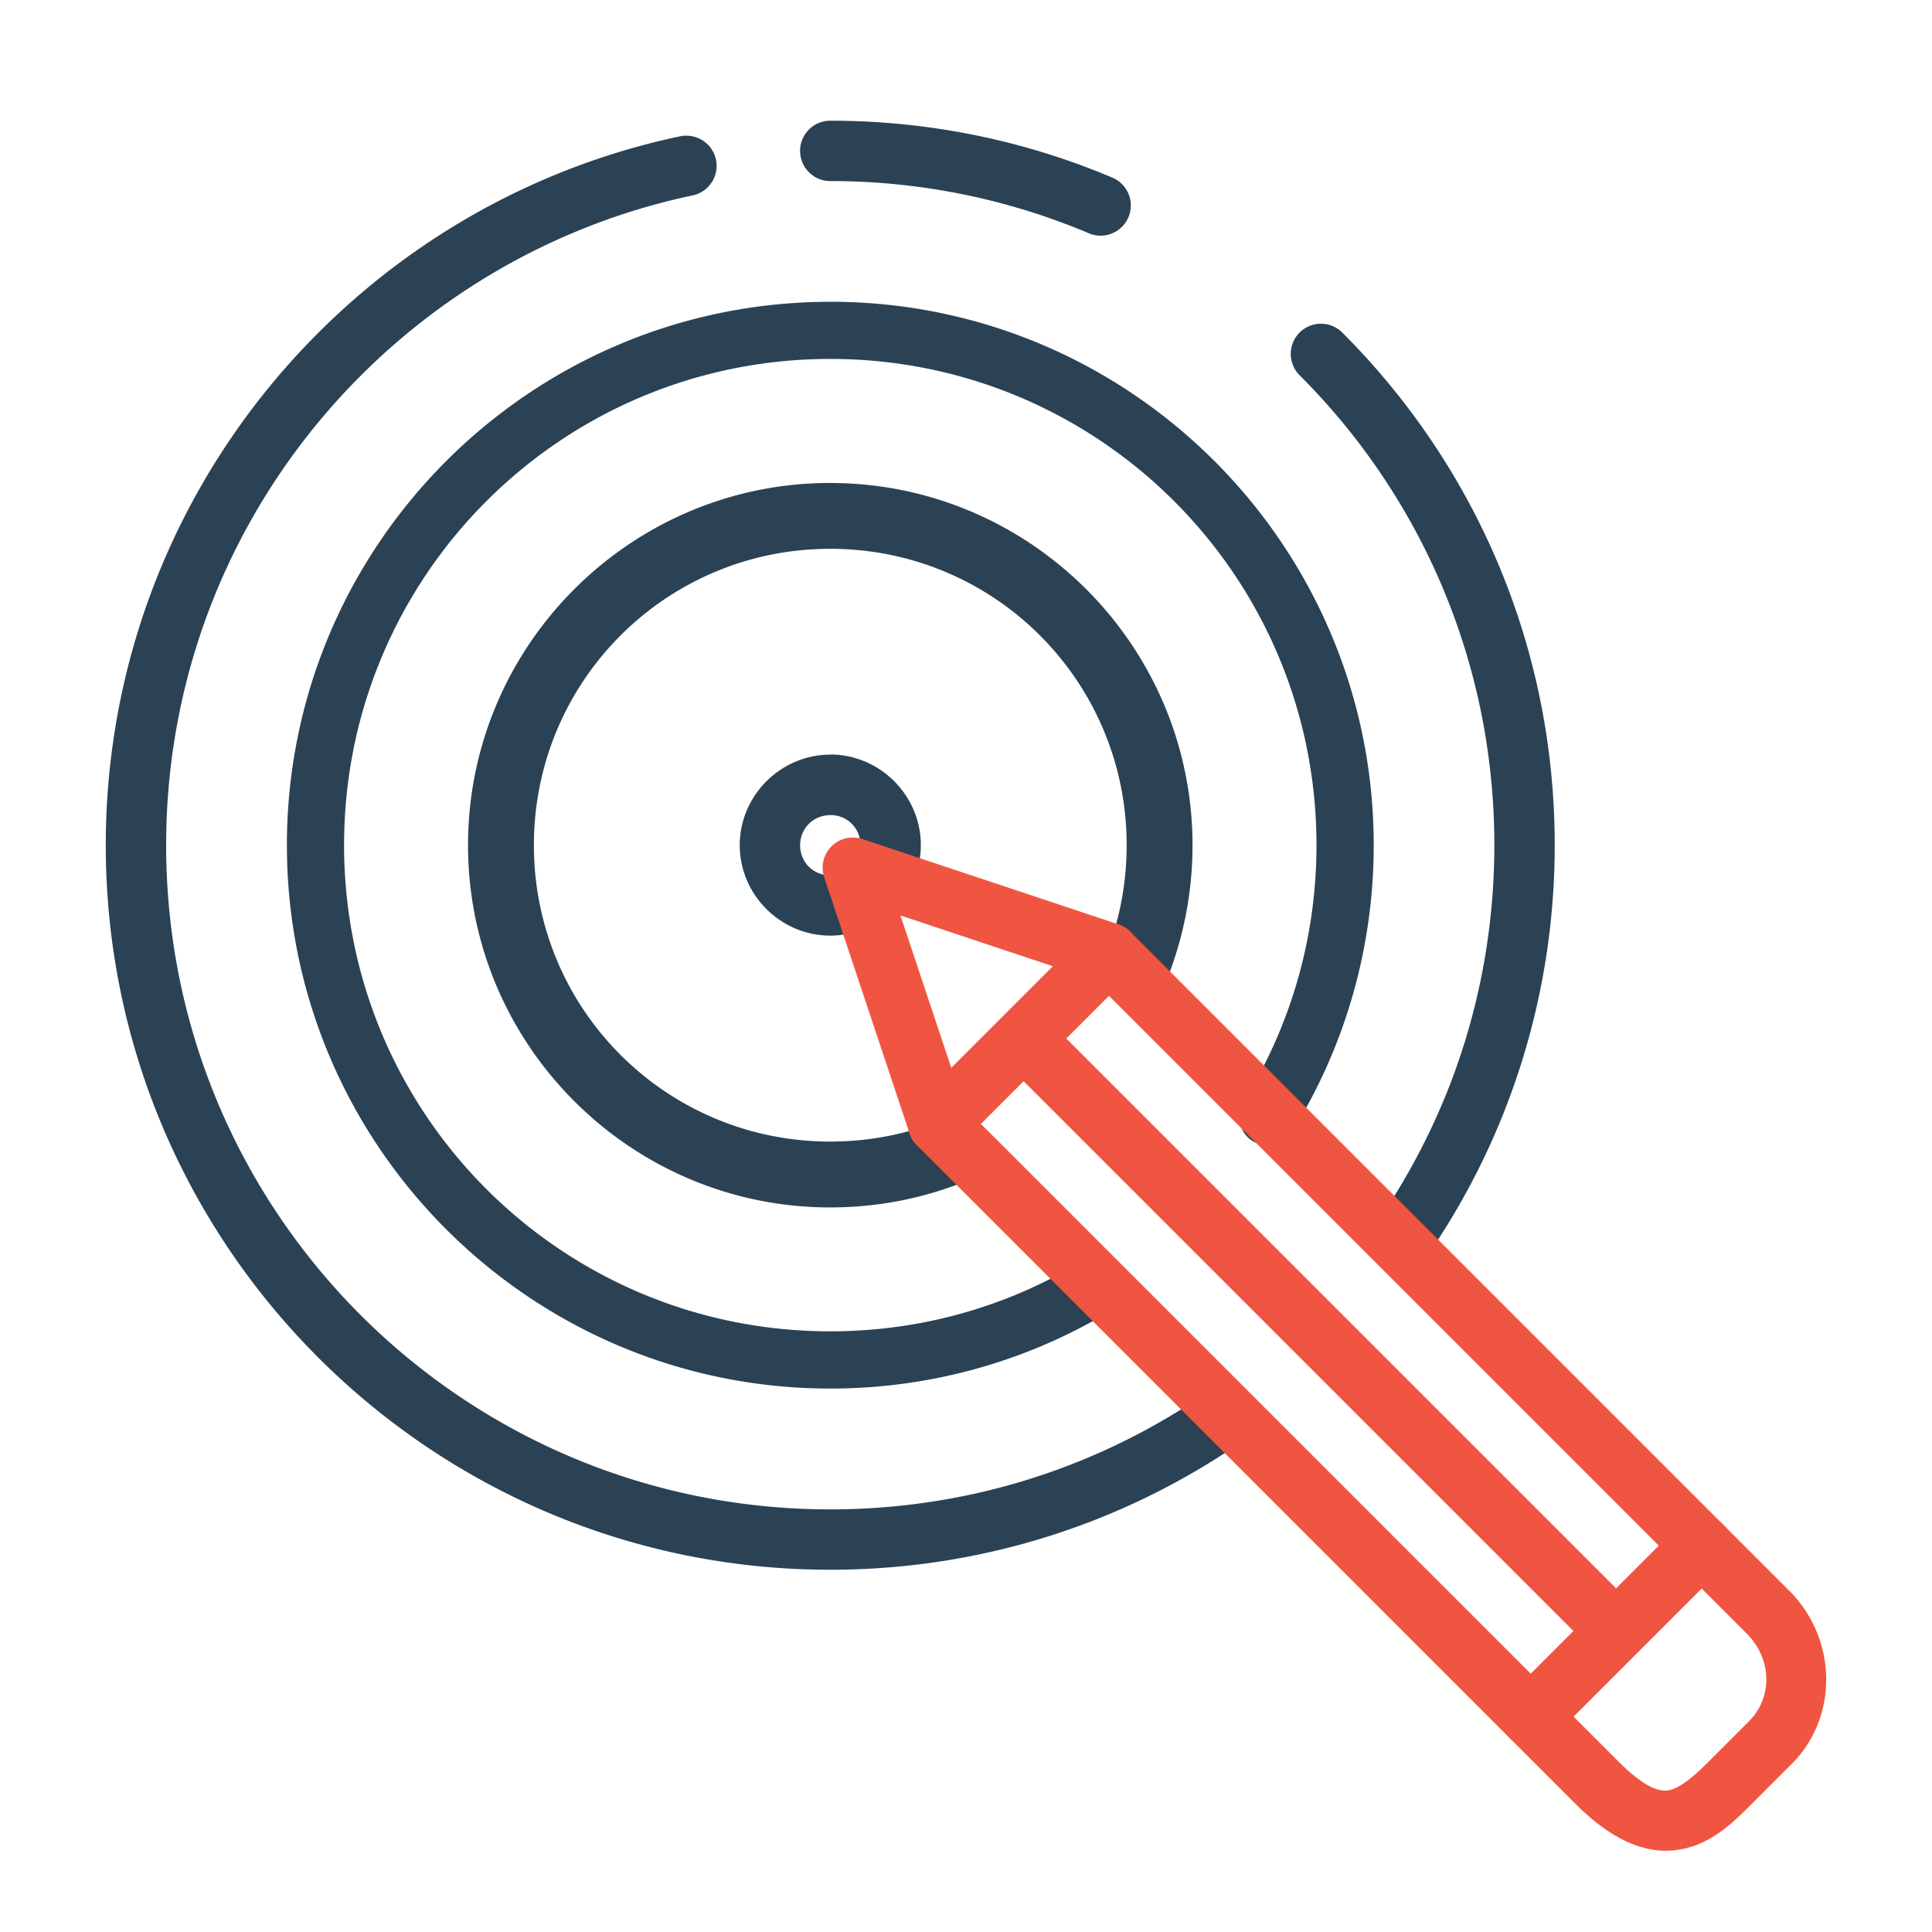<svg xmlns="http://www.w3.org/2000/svg" width="32" height="32" viewBox="0 0 32 32"><g transform="translate(-25 -1353.362)"><path fill="#2b4255" style="line-height:normal;text-indent:0;text-align:start;text-decoration-line:none;text-decoration-style:solid;text-decoration-color:#000;text-transform:none;block-progression:tb;isolation:auto;mix-blend-mode:normal" d="m 38.752,1361.361 c -3.307,0 -6,2.693 -6,6 8e-6,3.307 2.693,6 6,6 0.783,0 1.533,-0.15 2.22,-0.424 a 0.546,0.546 0 1 0 -0.403,-1.012 c -0.561,0.224 -1.174,0.345 -1.817,0.345 -2.718,0 -4.909,-2.191 -4.909,-4.909 7e-6,-2.718 2.191,-4.909 4.909,-4.909 2.718,0 4.909,2.192 4.909,4.909 -10e-7,0.588 -0.102,1.15 -0.29,1.671 a 0.546,0.546 0 1 0 1.025,0.371 c 0.23,-0.637 0.356,-1.326 0.356,-2.041 8e-6,-3.307 -2.693,-6 -6,-6 z" color="#000" font-family="sans-serif" font-weight="400" overflow="visible" white-space="normal"/><path fill="#2b4255" style="line-height:normal;text-indent:0;text-align:start;text-decoration-line:none;text-decoration-style:solid;text-decoration-color:#000;text-transform:none;block-progression:tb;isolation:auto;mix-blend-mode:normal" d="m 38.752,1365.861 c -0.822,0 -1.5,0.677 -1.5,1.5 1.5e-5,0.823 0.678,1.498 1.5,1.498 0.822,0 1.5,-0.677 1.5,-1.5 0,-0.823 -0.678,-1.5 -1.5,-1.5 z m 0,1 c 0.282,0 0.5,0.218 0.5,0.5 0,0.282 -0.218,0.5 -0.5,0.5 -0.282,0 -0.499,-0.217 -0.5,-0.498 l 0,0 c 8.54e-4,-0.281 0.218,-0.5 0.5,-0.5 z" color="#000" font-family="sans-serif" font-weight="400" overflow="visible" white-space="normal"/><path fill="#2b4255" style="line-height:normal;text-indent:0;text-align:start;text-decoration-line:none;text-decoration-style:solid;text-decoration-color:#000;text-transform:none;block-progression:tb;isolation:auto;mix-blend-mode:normal" d="m 38.752,1355.361 a 0.5,0.5 0 1 0 0,1 c 1.52,0 2.968,0.309 4.283,0.865 a 0.5,0.5 0 0 0 0.389,-0.922 c -1.436,-0.607 -3.016,-0.943 -4.672,-0.943 z m -2.41,0.248 a 0.5,0.5 0 0 0 -0.084,0.012 c -1.44,0.305 -2.786,0.868 -3.984,1.639 -0.584,0.376 -1.134,0.801 -1.643,1.27 -2.383,2.192 -3.879,5.34 -3.879,8.832 0,6.622 5.379,12 12,12 2.431,0 4.699,-0.724 6.59,-1.969 a 0.5,0.5 0 1 0 -0.549,-0.834 c -1.734,1.141 -3.808,1.803 -6.041,1.803 -6.081,0 -11,-4.919 -11,-11 0,-3.207 1.371,-6.087 3.557,-8.098 0.467,-0.429 0.97,-0.818 1.506,-1.162 1.099,-0.706 2.331,-1.223 3.65,-1.502 a 0.5,0.5 0 0 0 -0.123,-0.99 z m 10.537,3.115 a 0.5,0.5 0 0 0 -0.348,0.859 c 0.996,0.996 1.801,2.18 2.357,3.496 0.556,1.316 0.863,2.761 0.863,4.281 0,2.278 -0.689,4.39 -1.873,6.145 a 0.5,0.5 0 1 0 0.828,0.56 c 1.291,-1.914 2.045,-4.225 2.045,-6.705 0,-1.655 -0.334,-3.234 -0.941,-4.67 -0.607,-1.436 -1.487,-2.729 -2.572,-3.814 a 0.5,0.5 0 0 0 -0.359,-0.152 z" color="#000" font-family="sans-serif" font-weight="400" overflow="visible" white-space="normal"/><path fill="#2b4255" style="line-height:normal;text-indent:0;text-align:start;text-decoration-line:none;text-decoration-style:solid;text-decoration-color:#000;text-transform:none;block-progression:tb;isolation:auto;mix-blend-mode:normal" d="m 38.752,1358.361 c -4.965,0 -9,4.035 -9,9 -5e-6,4.965 4.035,9 9,9 1.638,0 3.179,-0.438 4.504,-1.205 a 0.474,0.474 0 0 0 -0.476,-0.82 c -1.185,0.686 -2.559,1.077 -4.028,1.077 -4.453,0 -8.053,-3.6 -8.053,-8.053 -4e-6,-4.453 3.6,-8.053 8.053,-8.053 4.453,0 8.053,3.6 8.053,8.053 2e-6,1.552 -0.436,2.999 -1.195,4.228 a 0.474,0.474 0 1 0 0.805,0.498 c 0.848,-1.373 1.338,-2.995 1.338,-4.726 -5e-6,-4.965 -4.035,-9 -9,-9 z" color="#000" font-family="sans-serif" font-weight="400" overflow="visible" white-space="normal"/><path fill="#f05542" style="line-height:normal;text-indent:0;text-align:start;text-decoration-line:none;text-decoration-style:solid;text-decoration-color:#000;text-transform:none;block-progression:tb;isolation:auto;mix-blend-mode:normal" d="m 39.137,1367.234 a 0.5,0.5 0 0 0 -0.486,0.658 l 1.414,4.242 a 0.5,0.5 0 0 0 0.828,0.195 l 2.828,-2.828 a 0.5,0.5 0 0 0 -0.195,-0.828 l -4.242,-1.414 a 0.5,0.5 0 0 0 -0.146,-0.025 z m 0.779,1.291 2.525,0.842 -1.684,1.684 -0.842,-2.525 z" color="#000" font-family="sans-serif" font-weight="400" overflow="visible" white-space="normal"/><path fill="#f05542" style="line-height:normal;text-indent:0;text-align:start;text-decoration-line:none;text-decoration-style:solid;text-decoration-color:#000;text-transform:none;block-progression:tb;isolation:auto;mix-blend-mode:normal" d="m 43.361,1368.648 a 0.5,0.5 0 0 0 -0.348,0.146 l -2.828,2.828 a 0.5,0.5 0 0 0 0,0.707 l 9.816,9.816 a 0.5,0.5 0 0 0 0.707,0 l 2.828,-2.828 a 0.5,0.5 0 0 0 0,-0.707 l -9.816,-9.816 a 0.5,0.5 0 0 0 -0.359,-0.146 z m 0.006,1.207 9.109,9.109 -2.121,2.121 -9.109,-9.109 2.121,-2.121 z" color="#000" font-family="sans-serif" font-weight="400" overflow="visible" white-space="normal"/><path fill="#f05542" style="line-height:normal;text-indent:0;text-align:start;text-decoration-line:none;text-decoration-style:solid;text-decoration-color:#000;text-transform:none;block-progression:tb;isolation:auto;mix-blend-mode:normal" d="m 53.176,1378.465 a 0.5,0.5 0 0 0 -0.346,0.146 l -2.828,2.828 a 0.5,0.5 0 0 0 0,0.707 l 1.1,1.1 c 0.56,0.56 1.117,0.828 1.654,0.76 0.538,-0.068 0.901,-0.409 1.213,-0.721 l 0.707,-0.707 c 0.784,-0.784 0.753,-2.075 -0.039,-2.867 l -1.1,-1.1 a 0.5,0.5 0 0 0 -0.361,-0.146 z m 0.008,1.207 0.746,0.746 c 0.426,0.426 0.43,1.062 0.039,1.453 l -0.707,0.707 c -0.276,0.276 -0.488,0.419 -0.631,0.438 -0.143,0.018 -0.372,-0.026 -0.822,-0.476 l -0.746,-0.746 2.121,-2.121 z" color="#000" font-family="sans-serif" font-weight="400" overflow="visible" white-space="normal"/><path fill="#f05542" fill-rule="evenodd" style="line-height:normal;text-indent:0;text-align:start;text-decoration-line:none;text-decoration-style:solid;text-decoration-color:#000;text-transform:none;block-progression:tb;isolation:auto;mix-blend-mode:normal" d="m 42.266,1370.168 -0.707,0.707 9.828,9.828 0.707,-0.707 -9.828,-9.828 z" color="#000" font-family="sans-serif" font-weight="400" overflow="visible" white-space="normal"/></g></svg>
